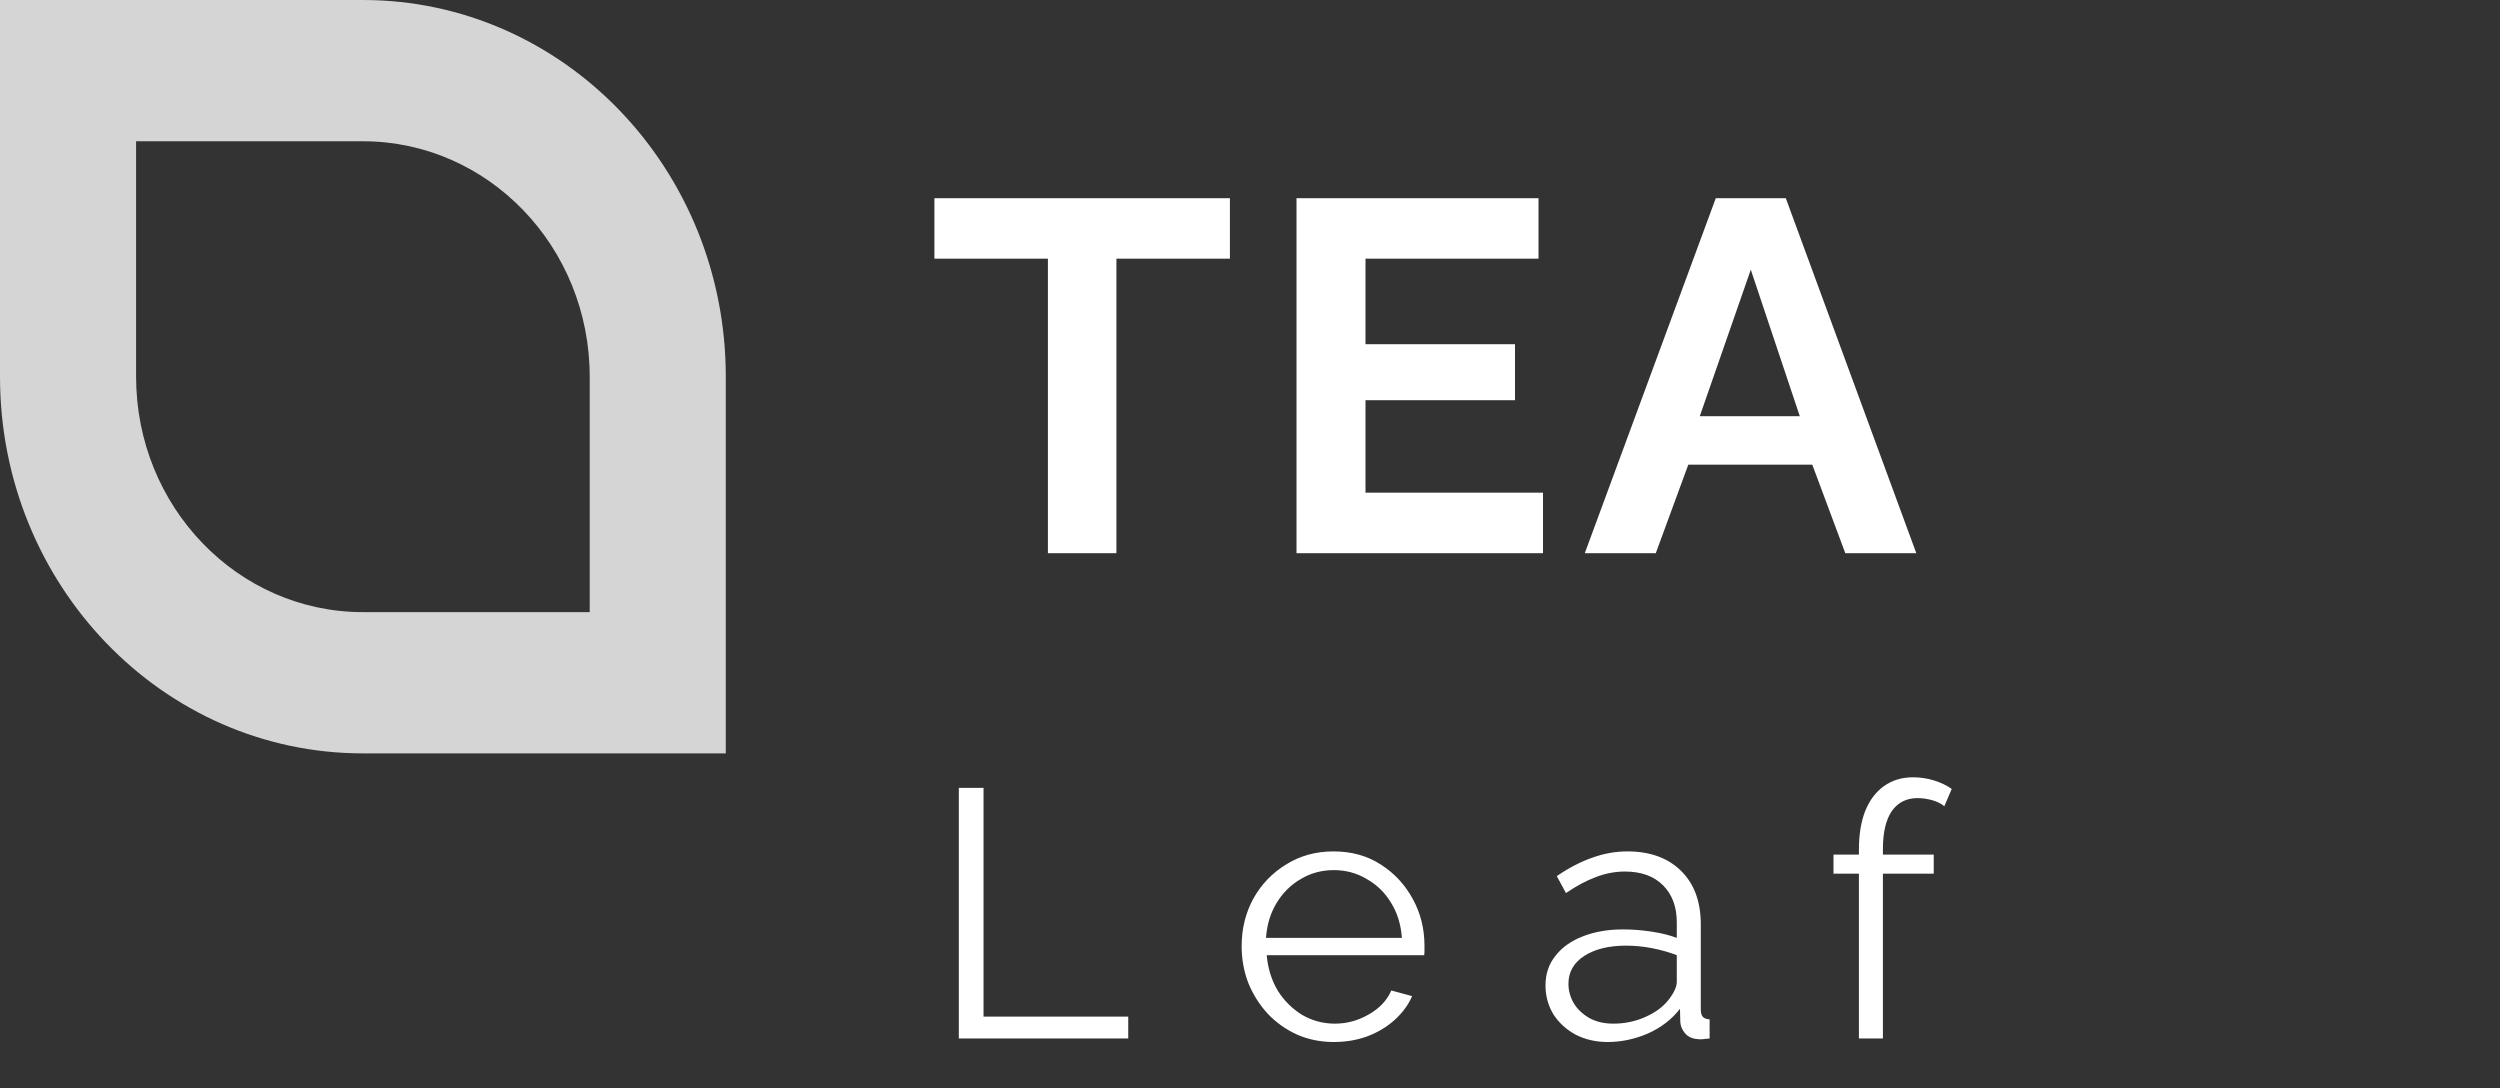 <svg width="85" height="37" viewBox="0 0 85 37" fill="none" xmlns="http://www.w3.org/2000/svg">
<rect x="0" y="0" width="85" height="37" fill="#333333" stroke="none"/>
<path d="M41.817 8.795H37.958V18.808H35.629V8.795H31.77V6.738H41.817V8.795ZM52.462 16.751V18.808H44.081V6.738H52.309V8.795H46.427V11.702H51.51V13.606H46.427V16.751H52.462ZM58.337 6.738H60.717L65.154 18.808H62.74L61.618 15.799H57.402L56.297 18.808H53.883L58.337 6.738ZM61.193 14.15L59.527 9.169L57.793 14.15H61.193Z" fill="white"/>
<path fill-rule="evenodd" clip-rule="evenodd" d="M12.339 0H0V12.808C0 19.881 5.524 25.615 12.339 25.615H24.677V12.808C24.677 5.734 19.153 0 12.339 0ZM12.339 4.803H4.627V12.808C4.627 17.229 8.08 20.812 12.339 20.812H20.05V12.808C20.05 8.387 16.598 4.803 12.339 4.803Z" fill="white" fill-opacity="0.79"/>
<path d="M32.6 35.308V26.788H33.44V34.564H38.36V35.308H32.6ZM45.348 35.428C44.9 35.428 44.484 35.344 44.1 35.176C43.716 35 43.384 34.764 43.104 34.468C42.824 34.164 42.604 33.816 42.444 33.424C42.292 33.032 42.216 32.612 42.216 32.164C42.216 31.58 42.348 31.044 42.612 30.556C42.884 30.068 43.256 29.68 43.728 29.392C44.2 29.096 44.736 28.948 45.336 28.948C45.952 28.948 46.488 29.096 46.944 29.392C47.408 29.688 47.772 30.08 48.036 30.568C48.3 31.048 48.432 31.576 48.432 32.152C48.432 32.216 48.432 32.28 48.432 32.344C48.432 32.4 48.428 32.444 48.42 32.476H43.068C43.108 32.924 43.232 33.324 43.44 33.676C43.656 34.02 43.932 34.296 44.268 34.504C44.612 34.704 44.984 34.804 45.384 34.804C45.792 34.804 46.176 34.7 46.536 34.492C46.904 34.284 47.16 34.012 47.304 33.676L48.012 33.868C47.884 34.164 47.688 34.432 47.424 34.672C47.16 34.912 46.848 35.1 46.488 35.236C46.136 35.364 45.756 35.428 45.348 35.428ZM43.044 31.888H47.664C47.632 31.432 47.508 31.032 47.292 30.688C47.084 30.344 46.808 30.076 46.464 29.884C46.128 29.684 45.756 29.584 45.348 29.584C44.94 29.584 44.568 29.684 44.232 29.884C43.896 30.076 43.62 30.348 43.404 30.7C43.196 31.044 43.076 31.44 43.044 31.888ZM52.547 33.508C52.547 33.116 52.659 32.78 52.883 32.5C53.107 32.212 53.415 31.992 53.807 31.84C54.207 31.68 54.667 31.6 55.187 31.6C55.491 31.6 55.807 31.624 56.135 31.672C56.463 31.72 56.755 31.792 57.011 31.888V31.36C57.011 30.832 56.855 30.412 56.543 30.1C56.231 29.788 55.799 29.632 55.247 29.632C54.911 29.632 54.579 29.696 54.251 29.824C53.931 29.944 53.595 30.124 53.243 30.364L52.931 29.788C53.339 29.508 53.739 29.3 54.131 29.164C54.523 29.02 54.923 28.948 55.331 28.948C56.099 28.948 56.707 29.168 57.155 29.608C57.603 30.048 57.827 30.656 57.827 31.432V34.324C57.827 34.436 57.851 34.52 57.899 34.576C57.947 34.624 58.023 34.652 58.127 34.66V35.308C58.039 35.316 57.963 35.324 57.899 35.332C57.835 35.34 57.787 35.34 57.755 35.332C57.555 35.324 57.403 35.26 57.299 35.14C57.195 35.02 57.139 34.892 57.131 34.756L57.119 34.3C56.839 34.66 56.475 34.94 56.027 35.14C55.579 35.332 55.123 35.428 54.659 35.428C54.259 35.428 53.895 35.344 53.567 35.176C53.247 35 52.995 34.768 52.811 34.48C52.635 34.184 52.547 33.86 52.547 33.508ZM56.735 33.988C56.823 33.876 56.891 33.768 56.939 33.664C56.987 33.56 57.011 33.468 57.011 33.388V32.476C56.739 32.372 56.455 32.292 56.159 32.236C55.871 32.18 55.579 32.152 55.283 32.152C54.699 32.152 54.227 32.268 53.867 32.5C53.507 32.732 53.327 33.048 53.327 33.448C53.327 33.68 53.387 33.9 53.507 34.108C53.627 34.308 53.803 34.476 54.035 34.612C54.267 34.74 54.539 34.804 54.851 34.804C55.243 34.804 55.607 34.728 55.943 34.576C56.287 34.424 56.551 34.228 56.735 33.988ZM63.203 35.308V29.704H62.339V29.056H63.203V28.888C63.203 28.376 63.275 27.936 63.419 27.568C63.571 27.2 63.783 26.92 64.055 26.728C64.335 26.528 64.663 26.428 65.039 26.428C65.287 26.428 65.527 26.464 65.759 26.536C65.991 26.608 66.191 26.704 66.359 26.824L66.107 27.412C66.003 27.324 65.867 27.256 65.699 27.208C65.531 27.16 65.363 27.136 65.195 27.136C64.819 27.136 64.527 27.284 64.319 27.58C64.119 27.876 64.019 28.304 64.019 28.864V29.056H65.747V29.704H64.019V35.308H63.203Z" fill="white"/>
</svg>

